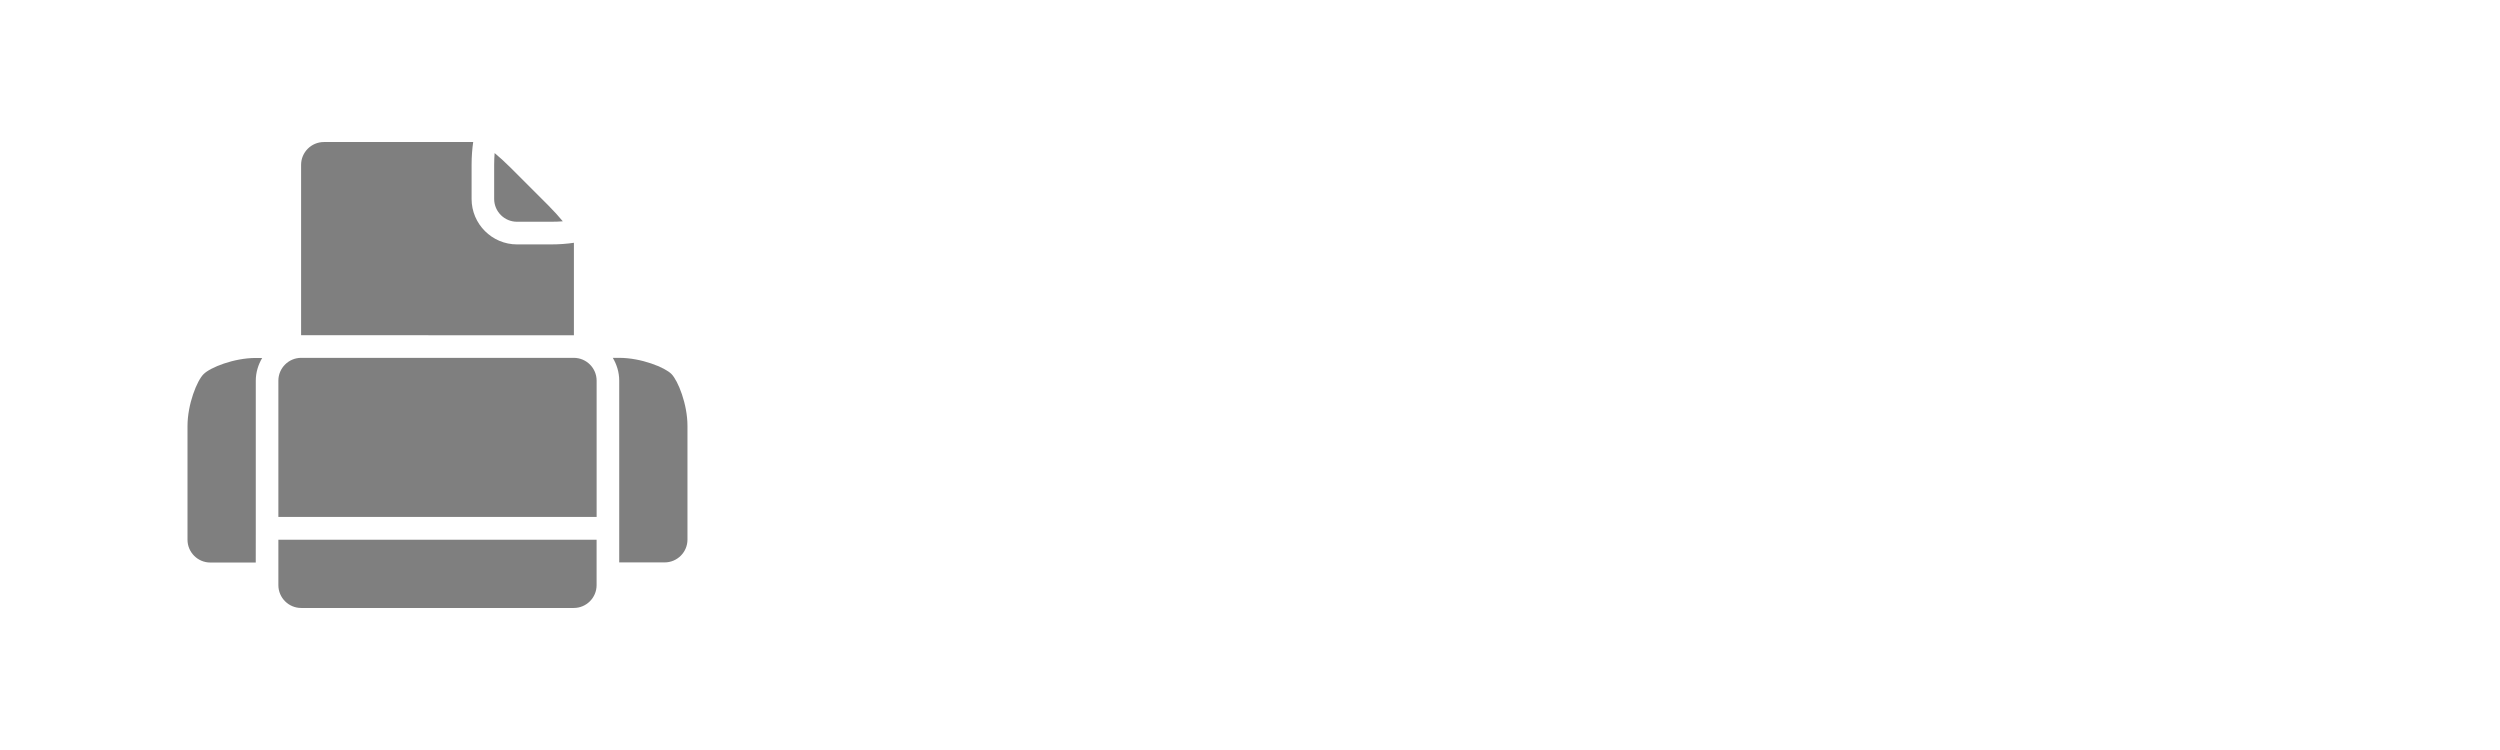 <?xml version="1.0" encoding="utf-8"?>
<!-- Generator: Adobe Illustrator 15.0.0, SVG Export Plug-In . SVG Version: 6.00 Build 0)  -->
<!DOCTYPE svg PUBLIC "-//W3C//DTD SVG 1.1//EN" "http://www.w3.org/Graphics/SVG/1.1/DTD/svg11.dtd">
<svg version="1.1" id="Calque_1" xmlns="http://www.w3.org/2000/svg" xmlns:xlink="http://www.w3.org/1999/xlink" x="0px" y="0px"
	 width="80px" height="24px" viewBox="0 0 80 24" enable-background="new 0 0 80 24" xml:space="preserve">
<g opacity="0.5" enable-background="new    ">
	<path d="M16.334,5.361c-0.181-0.181-0.354-0.336-0.506-0.463c-0.009,0.112-0.015,0.238-0.015,0.377v1.091
		c0,0.402,0.328,0.73,0.73,0.73h1.091c0.139,0,0.265-0.005,0.376-0.014c-0.126-0.152-0.281-0.326-0.462-0.507L16.334,5.361z"/>
	<g>
		<path d="M9.638,19.455h8.723c0.403,0,0.73-0.328,0.73-0.73v-0.363v-1.09c-0.298,0-0.687,0-1.094,0h-7.995
			c-0.407,0-0.795,0-1.094,0v1.09v0.363C8.908,19.127,9.235,19.455,9.638,19.455z"/>
		<path d="M18.361,11.451H9.638c-0.403,0-0.73,0.328-0.73,0.73v3.271v1.09c0.299,0,0.688,0,1.094,0h7.996c0.407,0,0.796,0,1.094,0
			v-1.09v-3.271C19.092,11.779,18.765,11.451,18.361,11.451z"/>
	</g>
	<g>
		<path d="M8.185,17.089c0-0.192,0-0.325,0-0.362c0-0.312,0-0.779,0-1.271v-3.271c0-0.268,0.078-0.515,0.205-0.73H8.185
			c-0.705,0-1.459,0.305-1.669,0.516C6.305,12.177,6,12.932,6,13.637v3.635c0,0.401,0.328,0.729,0.73,0.729h1.454
			C8.185,17.646,8.185,17.322,8.185,17.089z"/>
		<path d="M21.485,11.967c-0.211-0.211-0.965-0.516-1.67-0.516H19.61c0.127,0.216,0.205,0.463,0.205,0.73v3.271
			c0,0.493,0,0.962,0,1.272c0,0.037,0,0.17,0,0.361c0,0.232,0,0.559,0,0.912h1.454c0.402,0,0.73-0.328,0.73-0.729v-3.637
			C22,12.932,21.695,12.177,21.485,11.967z"/>
	</g>
	<g>
		<path d="M18.365,10.728V9.092V7.769c-0.216,0.032-0.463,0.052-0.73,0.052h-1.091c-0.8,0-1.453-0.654-1.453-1.454V5.275
			c0-0.268,0.02-0.515,0.051-0.73h-1.323h-3.454c-0.403,0-0.73,0.328-0.73,0.73v5.452L18.365,10.728L18.365,10.728z"/>
	</g>
</g>
</svg>
